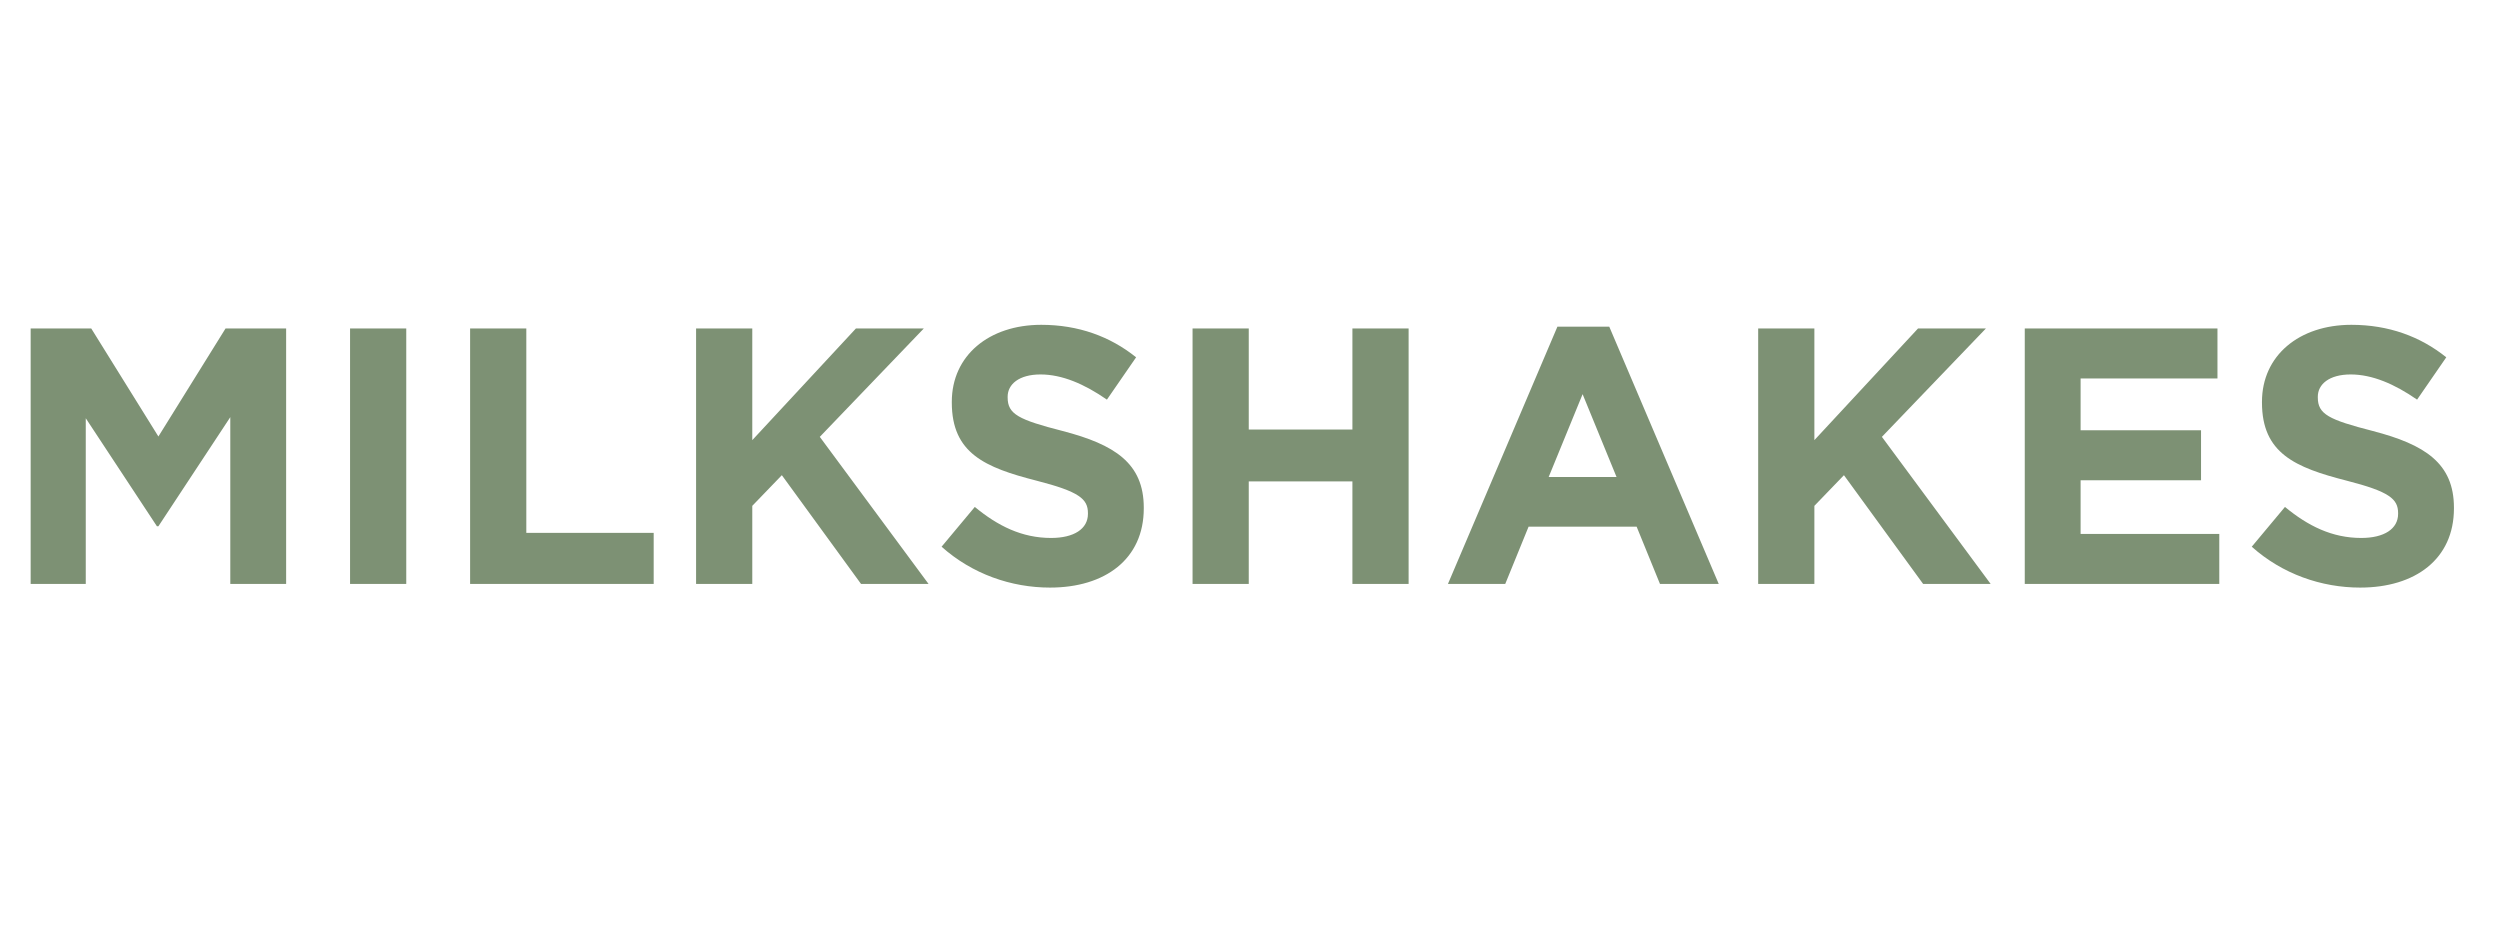 <svg width="137" height="52" viewBox="0 0 137 52" fill="none" xmlns="http://www.w3.org/2000/svg">
<path d="M1.68 32V18H5L8.68 23.92L12.36 18H15.68V32H12.62V22.86L8.68 28.84H8.6L4.7 22.92V32H1.68ZM19.183 32V18H22.263V32H19.183ZM25.762 32V18H28.842V29.2H35.822V32H25.762ZM38.145 32V18H41.225V24.12L46.905 18H50.625L44.925 23.94L50.885 32H47.185L42.845 26.04L41.225 27.72V32H38.145ZM57.539 32.2C55.419 32.2 53.279 31.46 51.599 29.96L53.419 27.78C54.679 28.82 55.999 29.48 57.599 29.48C58.859 29.48 59.619 28.98 59.619 28.16V28.12C59.619 27.34 59.139 26.94 56.799 26.34C53.979 25.62 52.159 24.84 52.159 22.06V22.02C52.159 19.48 54.199 17.8 57.059 17.8C59.099 17.8 60.839 18.44 62.259 19.58L60.659 21.9C59.419 21.04 58.199 20.52 57.019 20.52C55.839 20.52 55.219 21.06 55.219 21.74V21.78C55.219 22.7 55.819 23 58.239 23.62C61.079 24.36 62.679 25.38 62.679 27.82V27.86C62.679 30.64 60.559 32.2 57.539 32.2ZM65.352 32V18H68.432V23.54H74.112V18H77.192V32H74.112V26.38H68.432V32H65.352ZM79.347 32L85.347 17.9H88.187L94.187 32H90.967L89.687 28.86H83.767L82.487 32H79.347ZM84.867 26.14H88.587L86.727 21.6L84.867 26.14ZM96.348 32V18H99.428V24.12L105.108 18H108.828L103.128 23.94L109.088 32H105.388L101.048 26.04L99.428 27.72V32H96.348ZM110.957 32V18H121.517V20.74H114.017V23.58H120.617V26.32H114.017V29.26H121.617V32H110.957ZM129.336 32.2C127.216 32.2 125.076 31.46 123.396 29.96L125.216 27.78C126.476 28.82 127.796 29.48 129.396 29.48C130.656 29.48 131.416 28.98 131.416 28.16V28.12C131.416 27.34 130.936 26.94 128.596 26.34C125.776 25.62 123.956 24.84 123.956 22.06V22.02C123.956 19.48 125.996 17.8 128.856 17.8C130.896 17.8 132.636 18.44 134.056 19.58L132.456 21.9C131.216 21.04 129.996 20.52 128.816 20.52C127.636 20.52 127.016 21.06 127.016 21.74V21.78C127.016 22.7 127.616 23 130.036 23.62C132.876 24.36 134.476 25.38 134.476 27.82V27.86C134.476 30.64 132.356 32.2 129.336 32.2Z" fill="#7D9174"/>
</svg>
